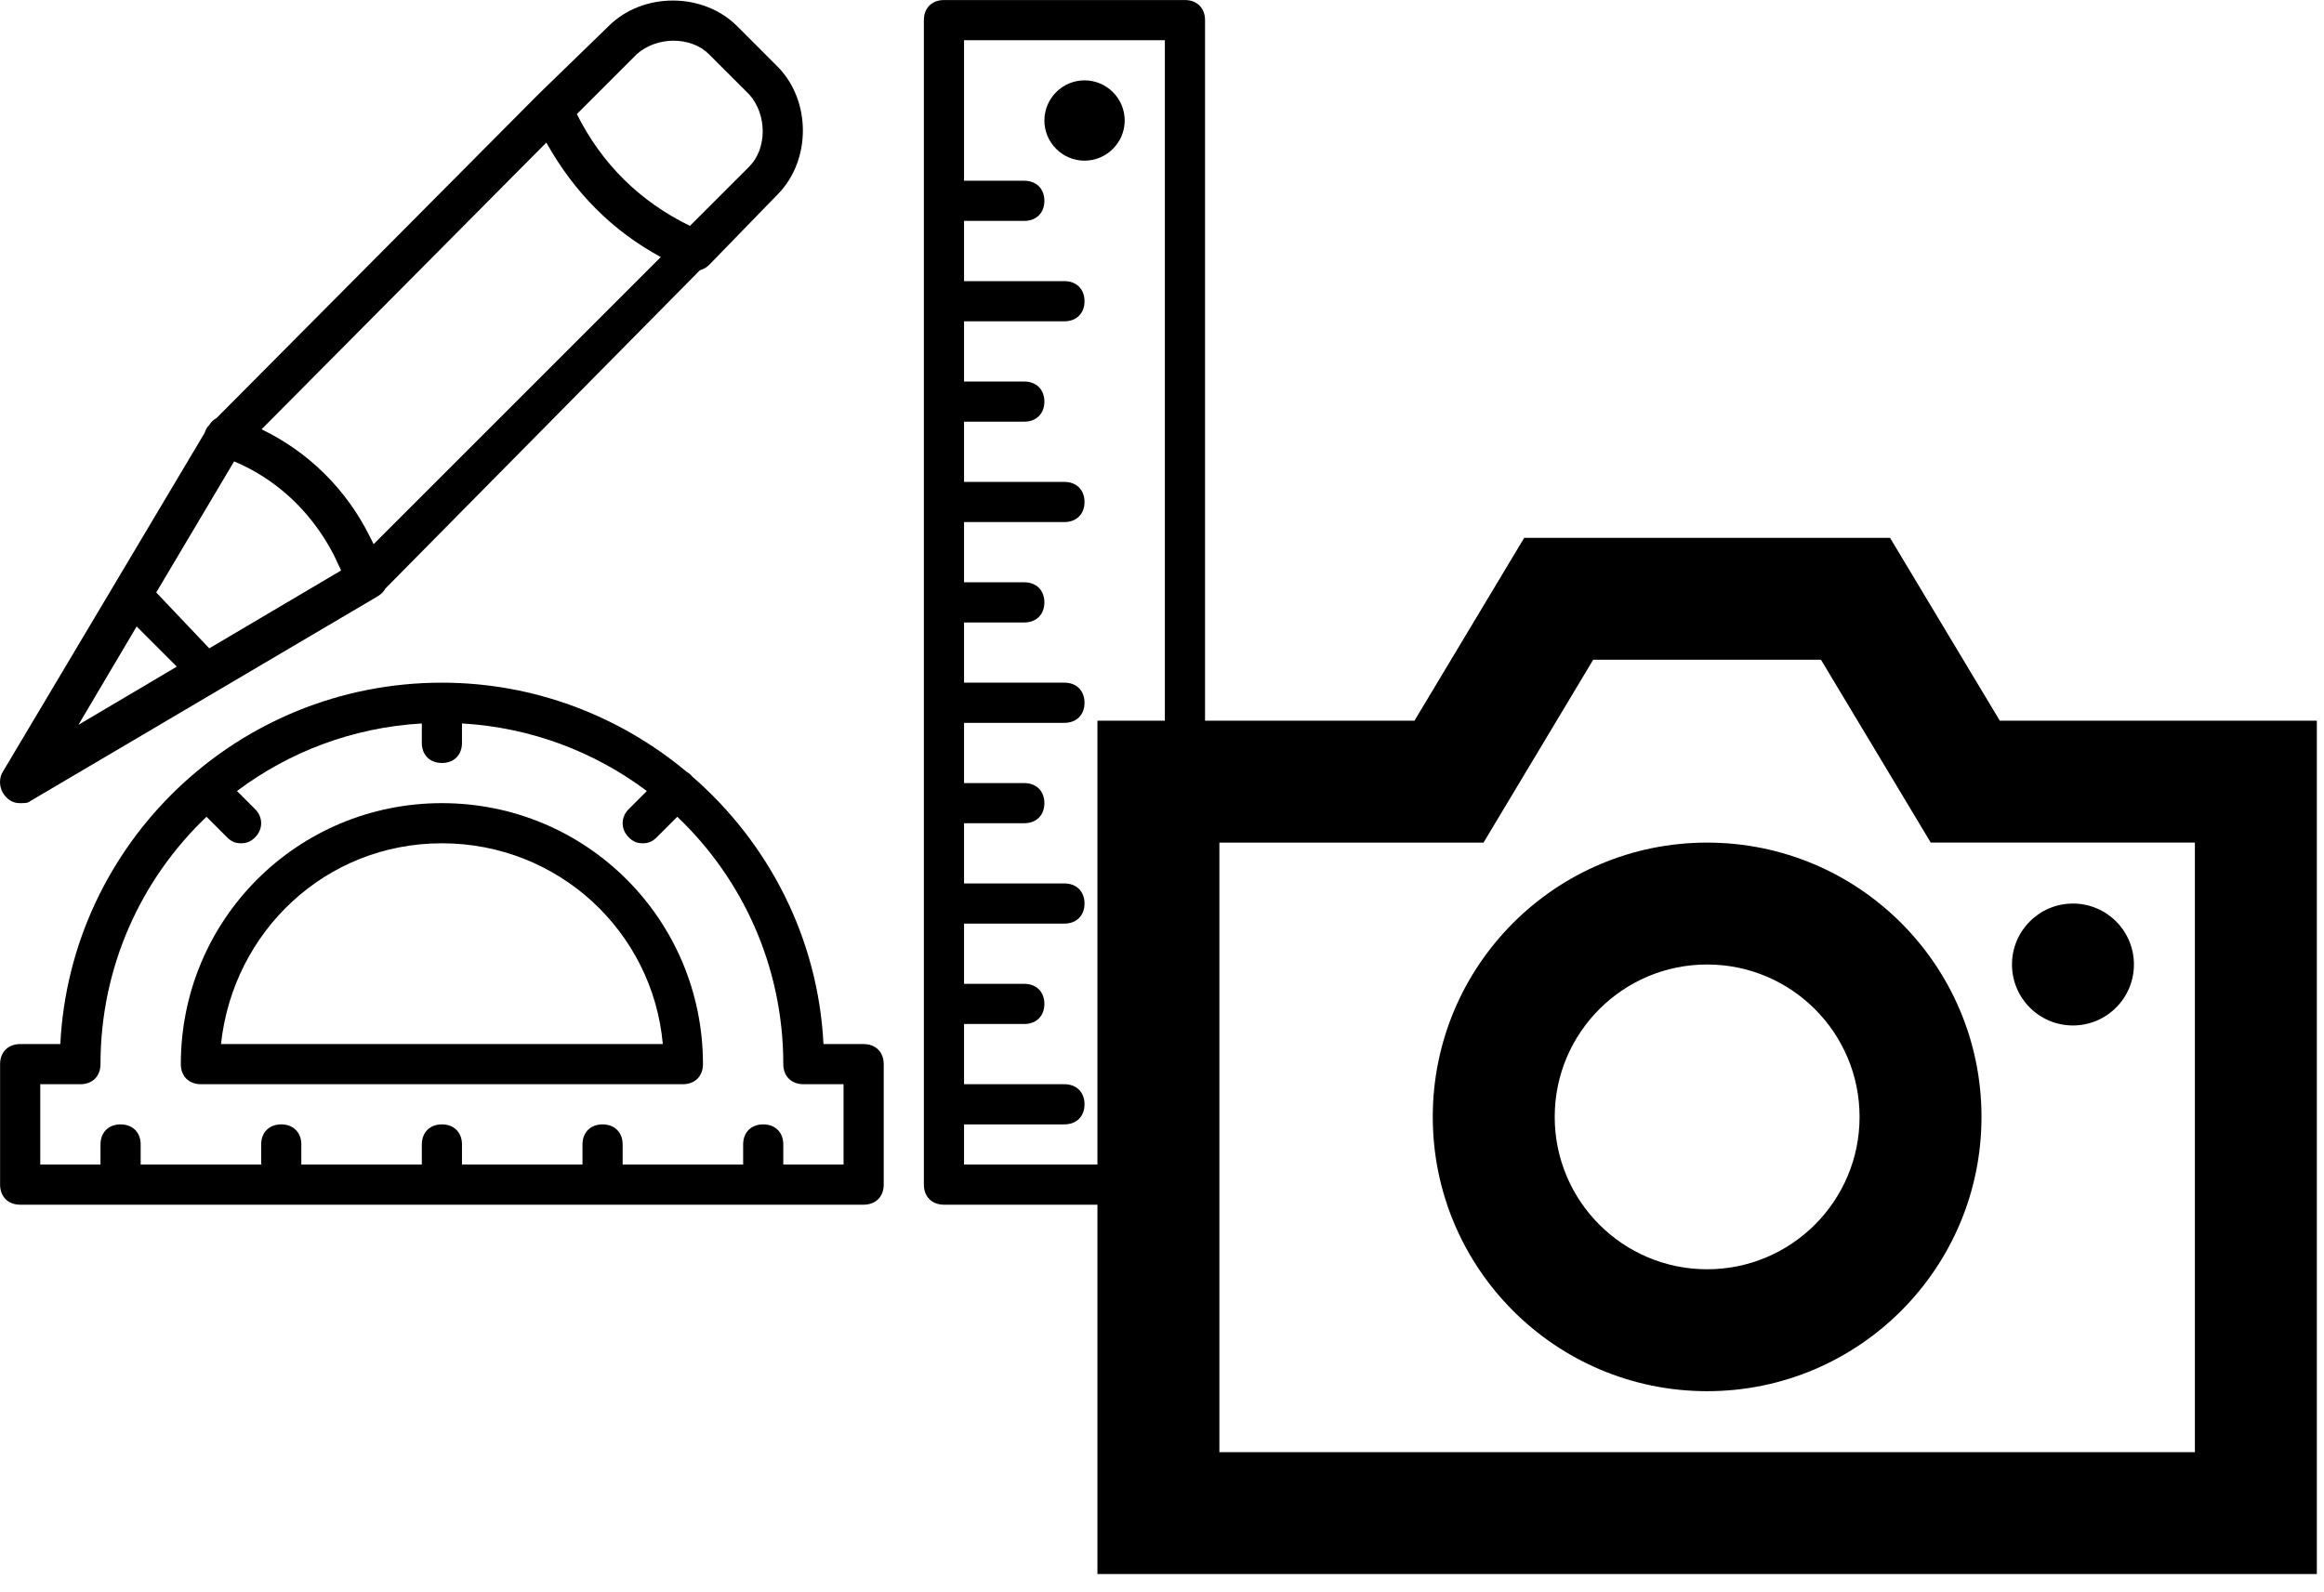 <svg width="108" height="74" viewBox="0 0 108 74" fill="none" xmlns="http://www.w3.org/2000/svg">
<path fill-rule="evenodd" clip-rule="evenodd" d="M87.833 25L92.933 33.499L107.667 33.5V73.167H51V33.5H65.733L70.833 25H87.833ZM84.623 30.667H74.038L68.942 39.167H56.667V67.5H102V39.164L89.724 39.165L84.623 30.667ZM79.333 39.167C86.375 39.167 92.083 44.875 92.083 51.917C92.083 58.958 86.375 64.667 79.333 64.667C72.292 64.667 66.583 58.958 66.583 51.917C66.583 44.875 72.292 39.167 79.333 39.167ZM79.333 44.833C75.421 44.833 72.25 48.005 72.25 51.917C72.25 55.829 75.421 59 79.333 59C83.245 59 86.417 55.829 86.417 51.917C86.417 48.005 83.245 44.833 79.333 44.833ZM96.333 42C97.898 42 99.167 43.269 99.167 44.833C99.167 46.398 97.898 47.667 96.333 47.667C94.769 47.667 93.5 46.398 93.5 44.833C93.5 43.269 94.769 42 96.333 42Z" fill="black"/>
<g clip-path="url(#clip0_0_1)">
<path d="M20.536 37.333C13.816 37.333 8.403 42.746 8.403 49.465C8.403 50.025 8.776 50.398 9.336 50.398H31.735C32.295 50.398 32.668 50.025 32.668 49.465C32.668 42.746 27.255 37.333 20.536 37.333ZM10.27 48.532C10.83 43.306 15.123 39.199 20.536 39.199C25.949 39.199 30.335 43.306 30.802 48.532H10.27Z" fill="black"/>
<path d="M40.134 48.532H38.268C38.02 43.587 35.703 39.166 32.177 36.102C32.156 36.076 32.133 36.051 32.108 36.026C32.044 35.962 31.973 35.909 31.899 35.867C28.808 33.289 24.837 31.733 20.536 31.733C11.016 31.733 3.27 39.199 2.803 48.532H0.937C0.377 48.532 0.004 48.905 0.004 49.465V55.065C0.004 55.625 0.377 55.998 0.937 55.998H40.134C40.694 55.998 41.068 55.625 41.068 55.065V49.465C41.068 48.905 40.694 48.532 40.134 48.532ZM39.201 54.132H36.401V53.198C36.401 52.638 36.028 52.265 35.468 52.265C34.908 52.265 34.535 52.638 34.535 53.198V54.132H28.935V53.198C28.935 52.638 28.562 52.265 28.002 52.265C27.442 52.265 27.069 52.638 27.069 53.198V54.132H21.469V53.198C21.469 52.638 21.096 52.265 20.536 52.265C19.976 52.265 19.603 52.638 19.603 53.198V54.132H14.003V53.198C14.003 52.638 13.63 52.265 13.07 52.265C12.51 52.265 12.137 52.638 12.137 53.198V54.132H6.537V53.198C6.537 52.638 6.164 52.265 5.604 52.265C5.044 52.265 4.67 52.638 4.67 53.198V54.132H1.871V50.398H3.737C4.297 50.398 4.67 50.025 4.67 49.465C4.67 44.936 6.561 40.855 9.597 37.966L10.55 38.919C10.737 39.106 10.923 39.199 11.203 39.199C11.483 39.199 11.67 39.106 11.857 38.919C12.23 38.546 12.23 37.986 11.857 37.613L11.013 36.769C13.431 34.953 16.388 33.814 19.603 33.628V34.533C19.603 35.093 19.976 35.466 20.536 35.466C21.096 35.466 21.469 35.093 21.469 34.533V33.628C24.684 33.814 27.641 34.953 30.059 36.769L29.215 37.613C28.842 37.986 28.842 38.546 29.215 38.919C29.402 39.106 29.589 39.199 29.869 39.199C30.149 39.199 30.335 39.106 30.522 38.919L31.475 37.966C34.511 40.855 36.401 44.936 36.401 49.465C36.401 50.025 36.775 50.398 37.335 50.398H39.201V54.132H39.201Z" fill="black"/>
<path d="M55.067 0.002H43.867C43.307 0.002 42.934 0.375 42.934 0.935V55.065C42.934 55.625 43.307 55.998 43.867 55.998H55.067C55.627 55.998 56 55.625 56 55.065V0.935C56 0.375 55.627 0.002 55.067 0.002ZM54.133 54.132H44.801V52.265H49.467C50.027 52.265 50.4 51.892 50.4 51.332C50.4 50.772 50.027 50.398 49.467 50.398H44.801V47.599H47.601C48.16 47.599 48.534 47.225 48.534 46.666C48.534 46.105 48.16 45.732 47.601 45.732H44.801V42.932H49.467C50.027 42.932 50.4 42.559 50.4 41.999C50.4 41.439 50.027 41.066 49.467 41.066H44.801V38.266H47.601C48.16 38.266 48.534 37.893 48.534 37.333C48.534 36.773 48.16 36.4 47.601 36.4H44.801V33.6H49.467C50.027 33.6 50.4 33.227 50.4 32.667C50.4 32.107 50.027 31.733 49.467 31.733H44.801V28.934H47.601C48.16 28.934 48.534 28.56 48.534 28C48.534 27.44 48.16 27.067 47.601 27.067H44.801V24.267H49.467C50.027 24.267 50.4 23.894 50.4 23.334C50.4 22.774 50.027 22.401 49.467 22.401H44.801V19.601H47.601C48.16 19.601 48.534 19.228 48.534 18.668C48.534 18.108 48.16 17.735 47.601 17.735H44.801V14.935H49.467C50.027 14.935 50.4 14.562 50.4 14.002C50.4 13.442 50.027 13.068 49.467 13.068H44.801V10.268H47.601C48.16 10.268 48.534 9.895 48.534 9.335C48.534 8.775 48.16 8.402 47.601 8.402H44.801V1.868H54.133V54.132Z" fill="black"/>
<path d="M0.937 37.333C1.124 37.333 1.31 37.333 1.404 37.239L17.549 27.72C17.716 27.62 17.834 27.497 17.909 27.358L32.522 12.565C32.67 12.522 32.828 12.441 32.948 12.321L36.121 9.055C37.708 7.468 37.708 4.668 36.121 3.082L34.255 1.215C32.668 -0.371 29.869 -0.371 28.282 1.215L25.015 4.388L25.015 4.388L10.057 19.438C9.919 19.51 9.804 19.619 9.728 19.755C9.621 19.852 9.55 19.979 9.515 20.114L0.097 35.933C-0.09 36.306 0.004 36.773 0.284 37.053C0.47 37.239 0.657 37.333 0.937 37.333ZM10.879 21.448C12.183 21.993 13.319 22.837 14.231 23.893C14.235 23.898 14.239 23.903 14.244 23.908C14.325 24.002 14.403 24.099 14.48 24.196C14.505 24.228 14.53 24.259 14.555 24.291C14.611 24.364 14.666 24.438 14.72 24.512C14.755 24.561 14.791 24.609 14.825 24.658C14.868 24.719 14.909 24.78 14.95 24.842C14.99 24.902 15.03 24.962 15.069 25.023C15.104 25.078 15.138 25.135 15.172 25.191C15.212 25.257 15.253 25.323 15.292 25.39C15.363 25.512 15.431 25.635 15.496 25.76L15.852 26.517L9.725 30.137L7.261 27.54L10.879 21.448ZM3.644 33.693L6.35 29.12L8.217 30.987L3.644 33.693ZM17.363 25.294L17.176 24.92C16.083 22.734 14.335 21.008 12.155 19.955L25.389 6.628C26.695 8.961 28.468 10.735 30.708 11.948L17.363 25.294ZM29.588 2.522C30.522 1.682 32.108 1.682 32.948 2.522L34.815 4.388C35.655 5.322 35.655 6.908 34.815 7.748L32.063 10.499C29.733 9.366 27.963 7.613 26.807 5.303L29.588 2.522Z" fill="black"/>
<path d="M50.4 7.468C51.427 7.468 52.267 6.628 52.267 5.601C52.267 4.575 51.427 3.735 50.4 3.735C49.374 3.735 48.534 4.575 48.534 5.601C48.534 6.628 49.374 7.468 50.4 7.468Z" fill="black"/>
</g>
<defs>
<clipPath id="clip0_0_1">
<rect width="56" height="56" fill="white"/>
</clipPath>
</defs>
</svg>
